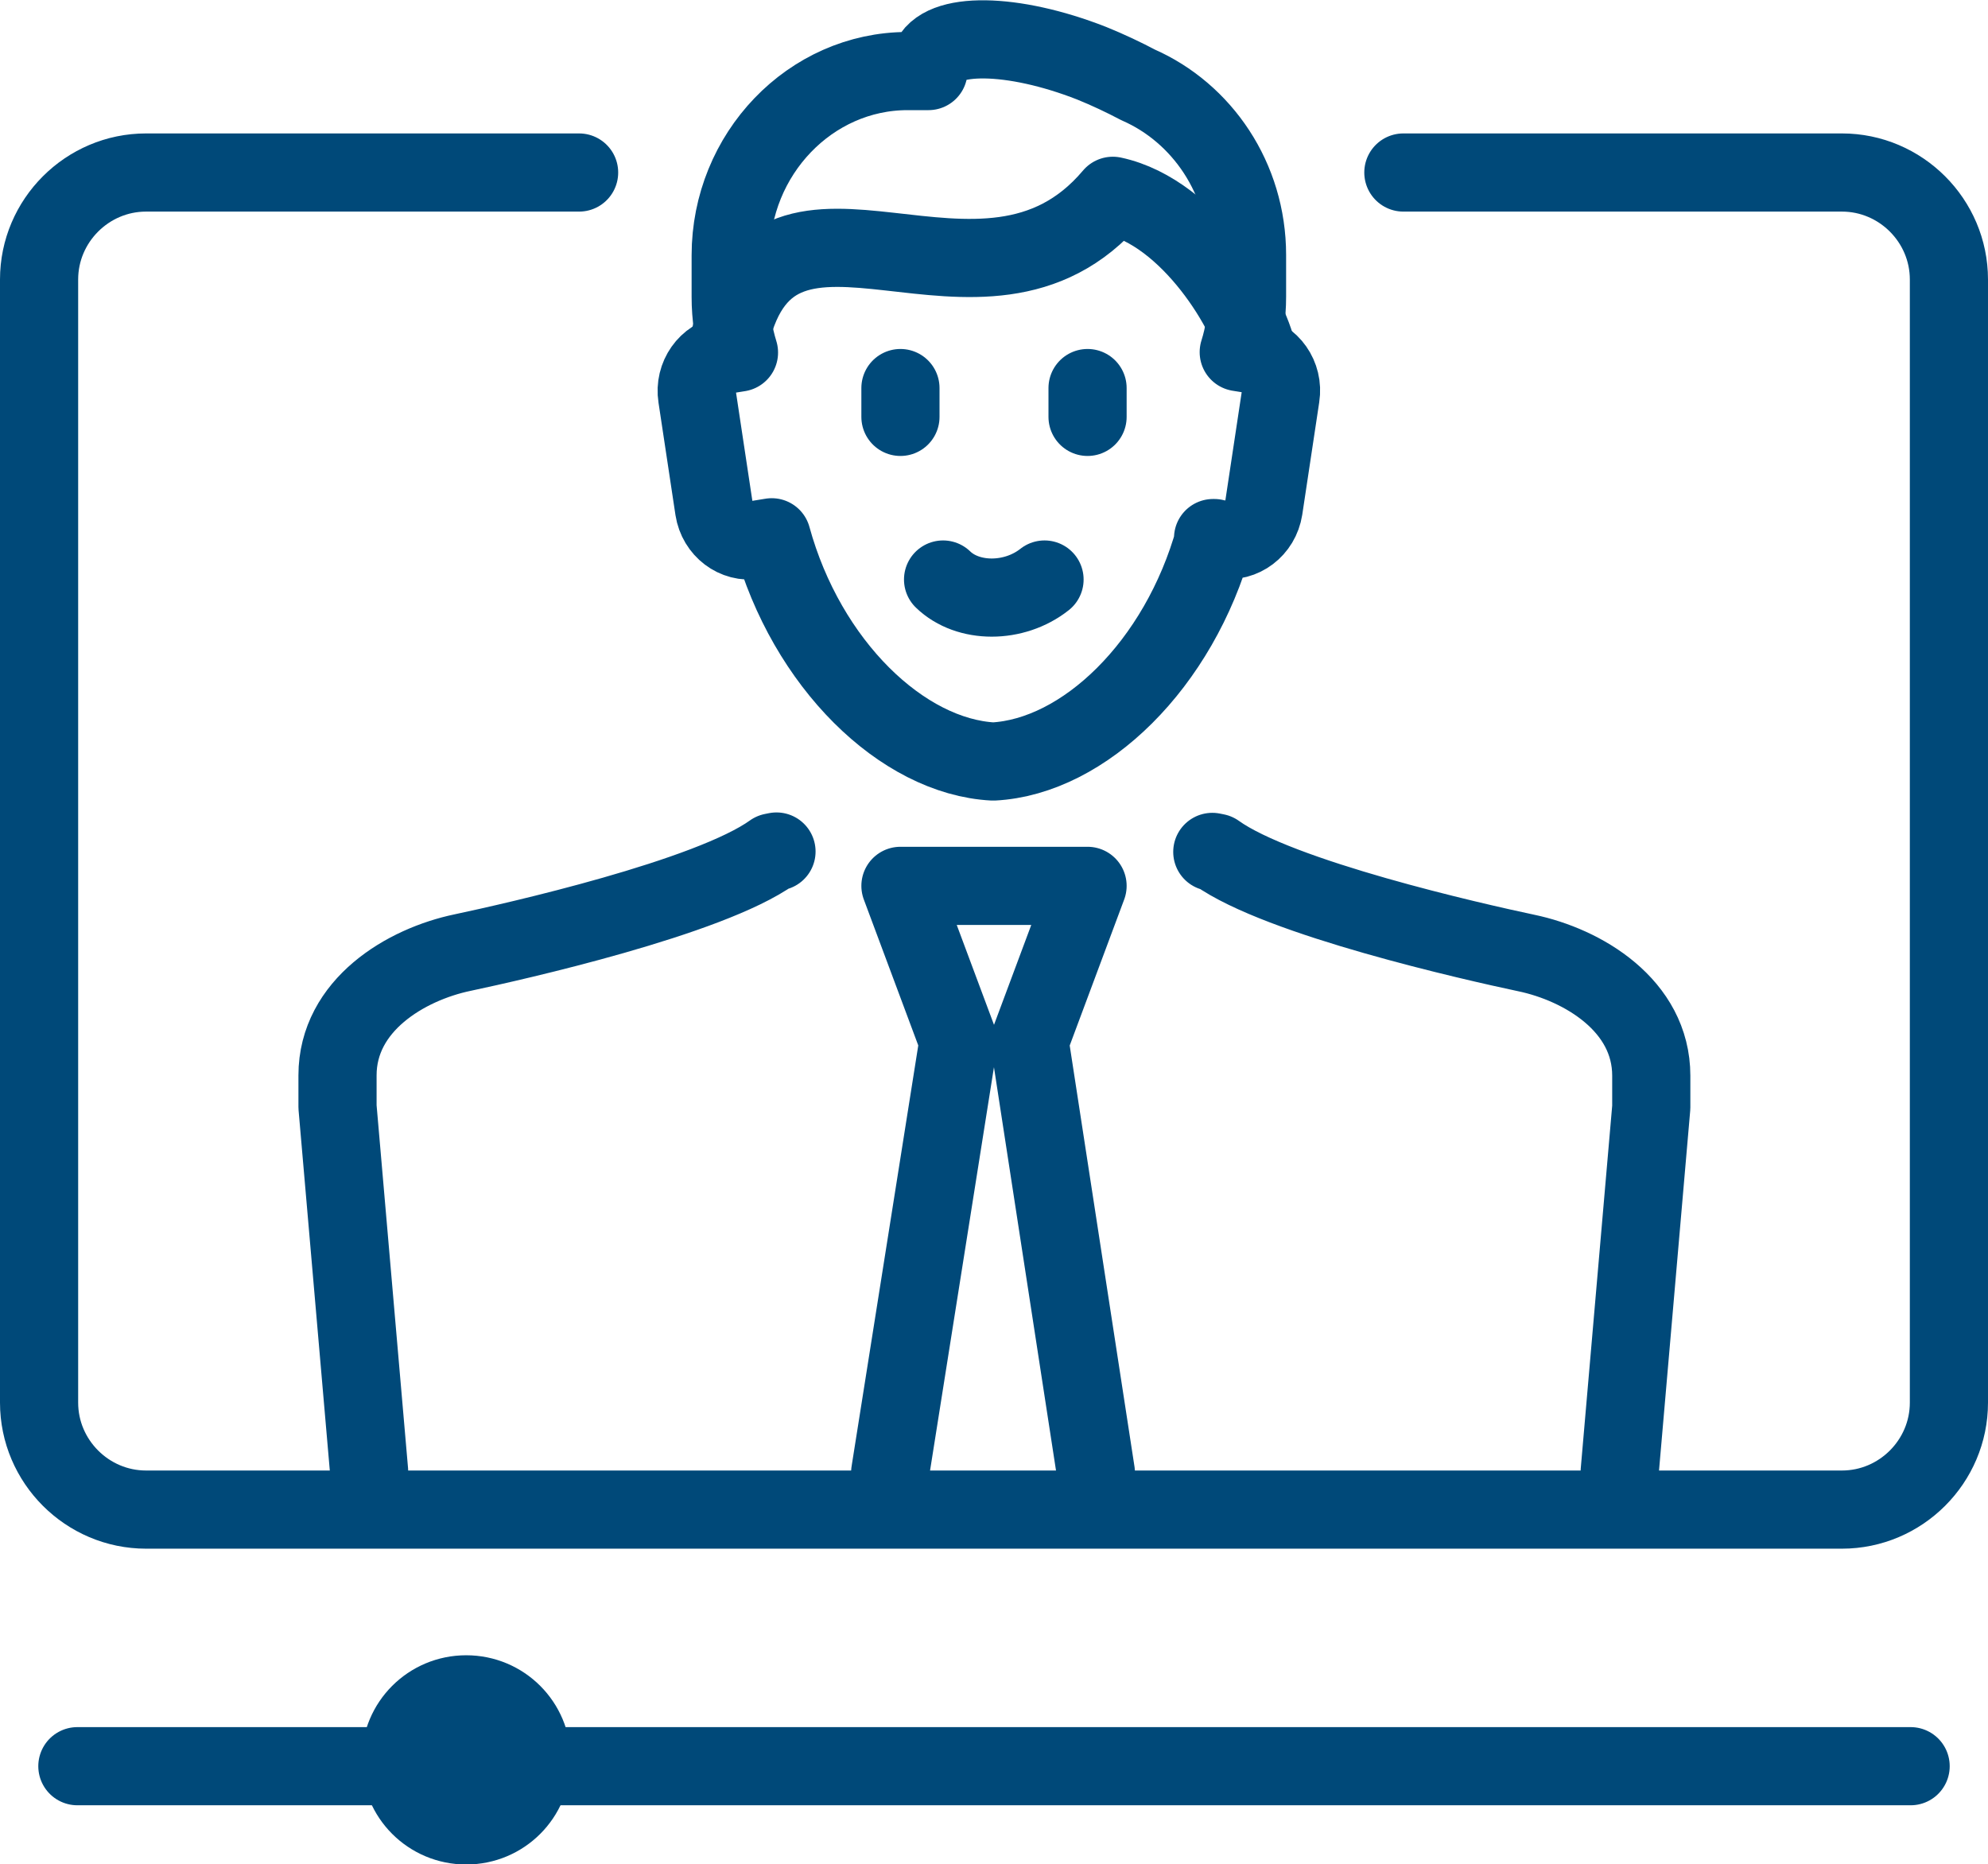 <?xml version="1.0" encoding="UTF-8"?>
<svg id="Warstwa_2" xmlns="http://www.w3.org/2000/svg" viewBox="0 0 50.36 47.22">
  <defs>
    <style>
      .cls-1 {
        fill: none;
        stroke: #004979;
        stroke-linecap: round;
        stroke-linejoin: round;
        stroke-width: 1.98px;
      }
    </style>
  </defs>
  <g id="Warstwa_1-2" data-name="Warstwa_1">
    <g>
      <line class="cls-1" x1="48.4" y1="44.74" x2="1.96" y2="44.74"/>
      <path class="cls-1" d="M11.81,42.92c.92,0,1.66.74,1.66,1.66s-.74,1.66-1.66,1.66-1.66-.74-1.66-1.66.74-1.66,1.66-1.66Z"/>
      <path class="cls-1" d="M35.55,4.37h11.11c1.49,0,2.71,1.22,2.71,2.71v28.45c0,1.49-1.22,2.71-2.71,2.71H3.7c-1.49,0-2.71-1.22-2.71-2.71V7.08c0-1.49,1.22-2.71,2.71-2.71h10.97"/>
      <path class="cls-1" d="M30.71,21.58l.1.02c1.6,1.15,6.53,2.26,7.85,2.54,1.44.3,3.17,1.33,3.17,3.11v.8l-.8,9.23M22.55,37.3l1.73-10.92-1.47-3.94h4.74l-1.47,3.94,1.68,10.92M9.35,37.27l-.8-9.23v-.8c0-1.78,1.73-2.81,3.17-3.11,1.32-.28,6.25-1.39,7.85-2.54l.1-.02M30.76,13.63c-.89,3.21-3.3,5.54-5.6,5.66-2.3-.12-4.73-2.47-5.61-5.68l-.43.07c-.49.08-.95-.27-1.03-.78l-.43-2.85c-.08-.51.26-.99.75-1.07l.31-.05c-.14-.45-.21-.92-.21-1.41v-1.05c0-2.57,2.02-4.67,4.48-4.67h.53c0-.09,0-.17.03-.25.27-.76,2.11-.73,4.1.05.42.17.82.36,1.18.55,1.62.71,2.76,2.37,2.76,4.31v1.05c0,.49-.07.97-.21,1.41l.31.05c.49.08.83.56.75,1.07l-.43,2.85c-.08.51-.54.86-1.03.78l-.25-.04Z"/>
      <line class="cls-1" x1="22.81" y1="9.83" x2="22.81" y2="10.56"/>
      <line class="cls-1" x1="27.55" y1="9.83" x2="27.55" y2="10.56"/>
      <path class="cls-1" d="M26.46,14.68c-.77.61-1.94.61-2.57,0"/>
      <path class="cls-1" d="M31.85,8.95c-.18-.98-1.69-3.57-3.66-3.99-3.3,3.91-8.55-1.33-9.69,3.57"/>
    </g>
  </g>
</svg>